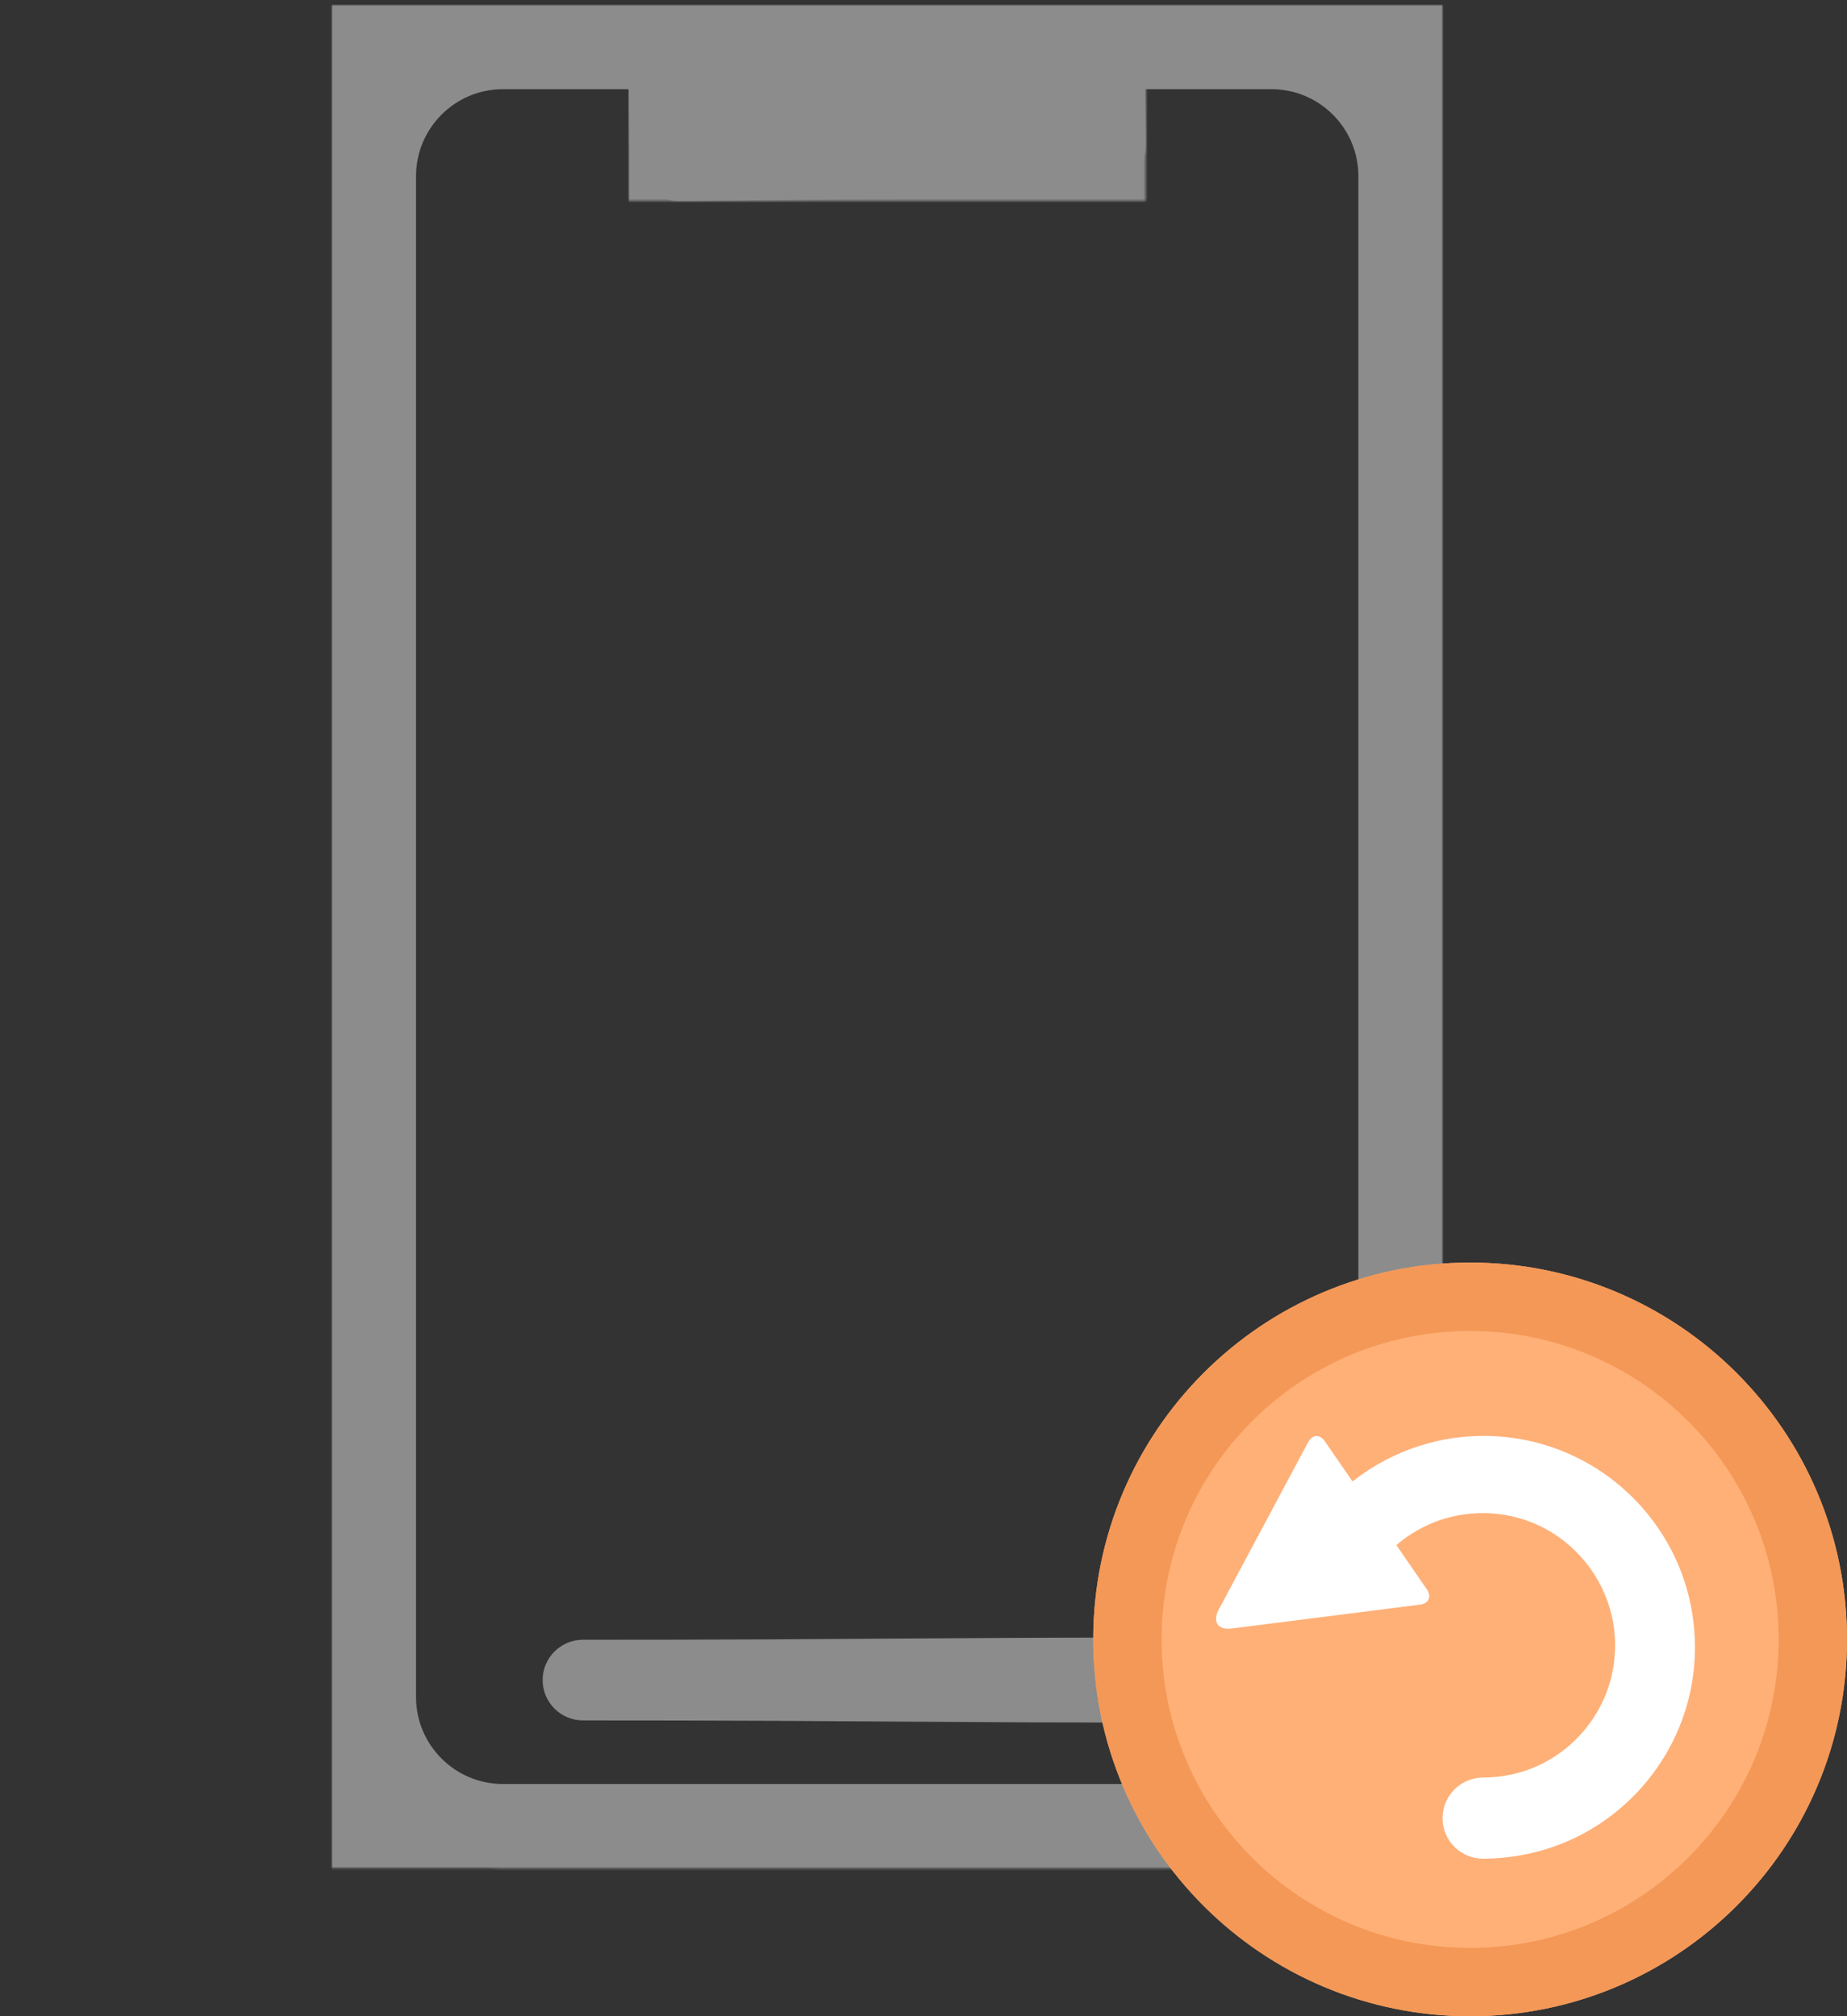 <?xml version="1.0" encoding="UTF-8" standalone="no"?>
<!DOCTYPE svg PUBLIC "-//W3C//DTD SVG 1.1//EN" "http://www.w3.org/Graphics/SVG/1.1/DTD/svg11.dtd">
<!-- Created with Vectornator (http://vectornator.io/) -->
<svg height="100%" stroke-miterlimit="10" style="fill-rule:nonzero;clip-rule:evenodd;stroke-linecap:round;stroke-linejoin:round;" version="1.1" viewBox="0 0 937.954 1024" width="100%" xml:space="preserve" xmlns="http://www.w3.org/2000/svg" xmlns:vectornator="http://vectornator.io" xmlns:xlink="http://www.w3.org/1999/xlink">
<rect x="0" y="0" width="937.954" height="1024" fill="#333333" stroke="none"/>
<defs>
<path d="M168.538 89.48C168.538 41.478 207.451 2.564 255.454 2.564L645.634 2.564C693.636 2.564 732.55 41.478 732.55 89.48L732.55 861.865C732.55 909.867 693.636 948.781 645.634 948.781L255.454 948.781C207.451 948.781 168.538 909.867 168.538 861.865L168.538 89.48Z" id="Fill"/>
<path d="M581.789 73.382C581.915 88.068 570.659 100.07 556.649 100.191L345.184 102.005C331.173 102.125 319.713 90.317 319.587 75.632L319.299 42.041C319.173 27.355 330.428 15.352 344.439 15.232L555.904 13.418C569.915 13.297 581.375 25.105 581.501 39.791L581.789 73.382Z" id="Fill_2"/>
</defs>
<g id="Capa-1" vectornator:layerName="Capa 1"/>
<g id="Capa-2" vectornator:layerName="Capa 2">
<g opacity="1" vectornator:layerName="Rectángulo 1">
<mask height="946.217" id="StrokeMask" maskUnits="userSpaceOnUse" width="564.012" x="168.538" y="2.564">
<rect fill="#000000" height="946.217" stroke="none" width="564.012" x="168.538" y="2.564"/>
<use fill="#ffffff" fill-rule="evenodd" stroke="none" xlink:href="#Fill"/>
</mask>
<use fill="none" mask="url(#StrokeMask)" stroke="#8c8c8c" stroke-linecap="butt" stroke-linejoin="round" stroke-width="85.474" xlink:href="#Fill"/>
</g>
<g opacity="1" vectornator:layerName="Rectángulo 2">
<use fill="#8c8c8c" fill-rule="nonzero" stroke="none" xlink:href="#Fill_2"/>
<mask height="88.589" id="StrokeMask_2" maskUnits="userSpaceOnUse" width="262.492" x="319.298" y="13.417">
<rect fill="#000000" height="88.589" stroke="none" width="262.492" x="319.298" y="13.417"/>
<use fill="#ffffff" fill-rule="evenodd" stroke="none" xlink:href="#Fill_2"/>
</mask>
<use fill="none" mask="url(#StrokeMask_2)" stroke="#8c8c8c" stroke-linecap="butt" stroke-linejoin="round" stroke-width="92.835" xlink:href="#Fill_2"/>
</g>
<g opacity="1" vectornator:layerName="Línea 1">
<path d="M605.031 831.625C578.076 831.667 551.112 831.66 524.156 831.781C479.095 831.984 434.061 832.353 389 832.594C358.021 832.76 327.041 832.758 296.062 832.781C284.752 832.781 275.562 841.94 275.562 853.25C275.562 864.56 284.752 873.75 296.062 873.75C327.041 873.774 358.021 873.772 389 873.938C434.061 874.179 479.095 874.547 524.156 874.75C551.112 874.871 578.076 874.833 605.031 874.875C616.977 874.875 626.656 865.196 626.656 853.25C626.656 841.304 616.977 831.625 605.031 831.625Z" fill="#8c8c8c" stroke="none"/>
</g>
<path d="M555.176 832.614C555.176 726.915 640.863 641.229 746.562 641.229C852.261 641.229 937.948 726.915 937.948 832.614C937.948 938.314 852.261 1024 746.562 1024C640.863 1024 555.176 938.314 555.176 832.614Z" fill="#ffb077" fill-rule="nonzero" opacity="1" stroke="none" vectornator:layerName="Óvalo 7"/>
<path d="M746.564 641.219C640.864 641.219 555.173 726.91 555.173 832.61C555.173 938.309 640.864 1024 746.564 1024C852.263 1024 937.954 938.309 937.954 832.61C937.954 726.91 852.263 641.219 746.564 641.219ZM746.564 675.97C833.085 675.97 903.237 746.088 903.237 832.61C903.237 919.131 833.085 989.283 746.564 989.283C660.042 989.283 589.89 919.131 589.89 832.61C589.89 746.088 660.042 675.97 746.564 675.97Z" fill="#f49857" fill-rule="nonzero" opacity="1" stroke="none" vectornator:layerName="Curva 4"/>
<g opacity="1" vectornator:layerName="Óvalo 8">
<path d="M753.312 729.25C742.521 729.264 731.748 730.909 721.438 734.125C709.343 737.897 697.923 743.834 687.906 751.594C684.38 754.326 681.103 757.299 677.906 760.406C670.169 767.916 669.959 780.294 677.469 788.031C684.979 795.769 697.356 795.948 705.094 788.438C707.248 786.349 709.435 784.336 711.812 782.5C718.451 777.372 726.073 773.475 734.125 771.125C742.901 768.563 752.211 767.866 761.281 768.969C769.718 769.994 777.936 772.639 785.375 776.75C802.935 786.455 815.567 803.925 819.125 823.688C820.469 831.152 820.53 838.853 819.344 846.344C818.372 852.48 816.545 858.469 813.906 864.094C810.567 871.213 805.945 877.762 800.375 883.312C794.806 888.862 788.267 893.431 781.125 896.719C772.293 900.784 762.732 902.725 753.031 902.781C741.643 902.871 732.472 912.174 732.562 923.562C732.653 934.951 741.987 944.09 753.375 944C769.511 943.845 785.417 940.344 799.969 933.312C829.54 919.024 851.272 891.637 858.281 859.531C860.612 848.857 861.285 837.851 860.312 826.969C859.362 816.327 856.829 805.826 852.781 795.938C848.204 784.756 841.707 774.38 833.688 765.344C824.954 755.503 814.375 747.259 802.688 741.219C790.689 735.017 777.535 731.118 764.094 729.781C760.511 729.425 756.91 729.245 753.312 729.25Z" fill="#ffffff" stroke="none"/>
</g>
<path d="M721.093 814.95L625.465 827.078C618.538 827.957 615.589 823.676 618.878 817.517L664.322 732.43C666.437 728.471 670.215 728.258 672.761 731.954L724.574 807.17C727.141 810.897 725.583 814.38 721.093 814.95Z" fill="#ffffff" fill-rule="nonzero" opacity="1" stroke="none" vectornator:layerName="Curva 5"/>
</g>
</svg>
